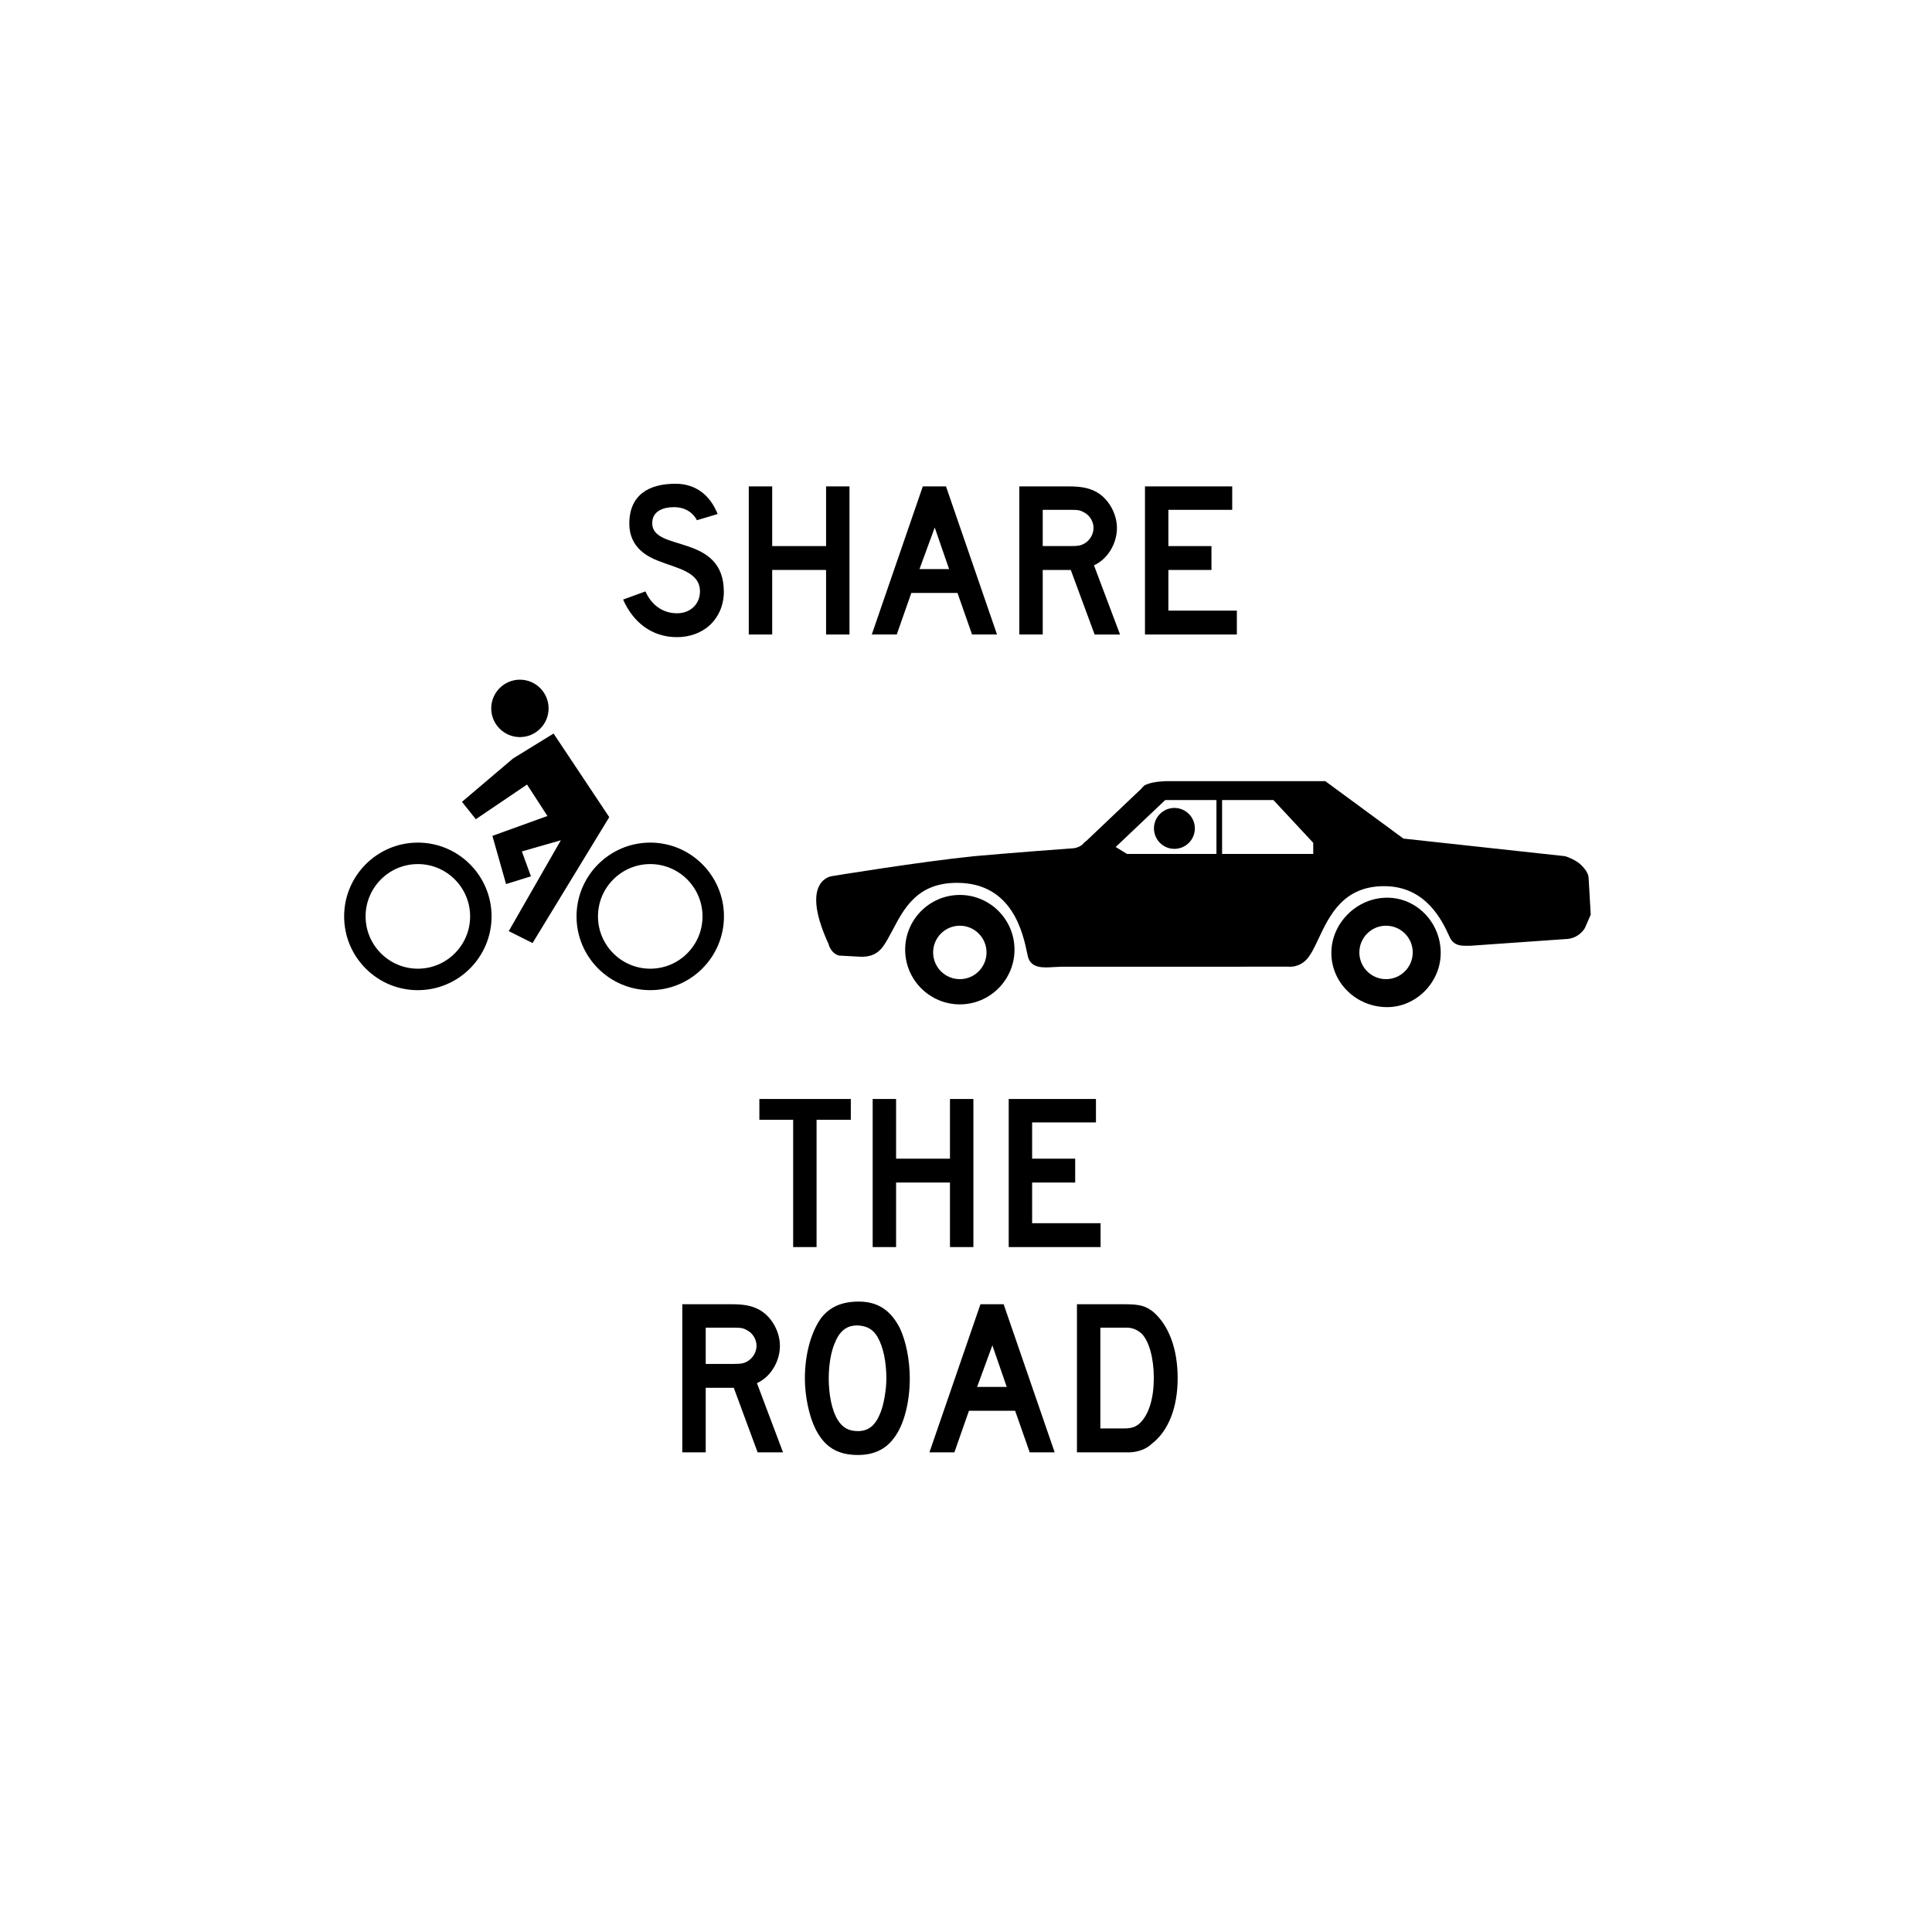 <?xml version="1.0" encoding="UTF-8" standalone="no"?>
<svg width="512px" height="512px" viewBox="0 0 512 512" version="1.1" xmlns="http://www.w3.org/2000/svg" xmlns:xlink="http://www.w3.org/1999/xlink" xmlns:sketch="http://www.bohemiancoding.com/sketch/ns">
    <!-- Generator: Sketch 3.2.2 (9983) - http://www.bohemiancoding.com/sketch -->
    <title>share-roads</title>
    <desc>Created with Sketch.</desc>
    <defs></defs>
    <g id="us-symbols" stroke="none" stroke-width="1" fill="none" fill-rule="evenodd" sketch:type="MSPage">
        <g id="share-roads" sketch:type="MSArtboardGroup">
            <g id="Group" sketch:type="MSLayerGroup" transform="translate(91, 127)">
                <path d="M54.383,60.731 C54.383,56.537 50.974,53.123 46.782,53.123 C42.59,53.123 39.181,56.537 39.181,60.731 C39.181,64.926 42.59,68.338 46.782,68.338 C50.974,68.338 54.383,64.924 54.383,60.731 L54.383,60.731 Z" id="path14" fill="#000000" sketch:type="MSShapeGroup"></path>
                <path d="M39.492,94.514 L43.108,107.28 L49.701,105.233 C49.701,105.233 47.564,99.346 47.304,98.635 C47.927,98.459 54.988,96.436 57.625,95.682 C55.605,99.209 43.824,119.76 43.824,119.76 L50.131,122.918 L70.459,89.55 L55.701,67.394 L44.946,74.019 L31.425,85.501 L35.099,90.097 C35.099,90.097 48.026,81.345 48.669,80.91 C48.902,81.267 51.636,85.485 54.073,89.245 L39.492,94.514 L39.492,94.514 Z" id="path16" fill="#000000" sketch:type="MSShapeGroup"></path>
                <path d="M100.857,115.851 C100.857,105.072 92.093,96.299 81.323,96.299 C70.552,96.299 61.788,105.072 61.788,115.851 C61.788,126.63 70.552,135.402 81.323,135.402 C92.093,135.402 100.857,126.63 100.857,115.851 L100.857,115.851 Z M67.471,115.851 C67.471,108.207 73.685,101.988 81.322,101.988 C88.957,101.988 95.173,108.207 95.173,115.851 C95.173,119.554 93.731,123.035 91.115,125.654 C88.498,128.272 85.021,129.713 81.322,129.713 C73.685,129.713 67.471,123.494 67.471,115.851 L67.471,115.851 Z" id="path18" fill="#000000" sketch:type="MSShapeGroup"></path>
                <path d="M39.271,115.851 C39.271,105.072 30.507,96.299 19.736,96.299 C8.965,96.299 0.201,105.072 0.201,115.851 C0.201,121.073 2.235,125.984 5.923,129.676 C9.614,133.368 14.518,135.404 19.736,135.404 C30.507,135.402 39.271,126.63 39.271,115.851 L39.271,115.851 Z M5.887,115.851 C5.887,108.207 12.101,101.988 19.736,101.988 C27.373,101.988 33.587,108.207 33.587,115.851 C33.587,123.493 27.373,129.713 19.736,129.713 C12.101,129.713 5.887,123.493 5.887,115.851 L5.887,115.851 Z" id="path20" fill="#000000" sketch:type="MSShapeGroup"></path>
                <ellipse id="circle22" fill="#000000" sketch:type="MSShapeGroup" cx="220.229" cy="92.533" rx="5.418" ry="5.422"></ellipse>
                <path d="M96.959,38.804 C94.794,40.738 91.748,41.851 88.413,41.851 C81.681,41.851 76.766,37.868 74.132,31.893 L80.044,29.726 C81.683,33.417 84.725,35.525 88.414,35.525 C92.042,35.525 94.5,33.006 94.5,29.726 C94.5,24.513 88.414,23.633 83.321,21.584 C80.98,20.646 75.772,18.303 75.772,11.801 C75.772,4.127 80.98,1.198 88.003,1.198 C93.504,1.198 97.25,4.362 99.182,9.224 L93.682,10.864 C93.682,10.864 92.276,7.526 87.886,7.408 L87.477,7.408 C84.785,7.408 81.859,8.462 81.859,11.567 L81.859,11.977 C82.387,19.241 100.822,14.437 100.822,29.843 C100.822,33.415 99.417,36.579 96.959,38.804 L96.959,38.804 Z" id="path24" fill="#000000" sketch:type="MSShapeGroup"></path>
                <path d="M127.918,41.147 L127.918,24.043 L113.638,24.043 L113.638,41.147 L107.433,41.147 L107.433,1.901 L113.638,1.901 L113.638,17.717 L127.918,17.717 L127.918,1.901 L134.122,1.901 L134.122,41.147 L127.918,41.147 L127.918,41.147 Z" id="path26" fill="#000000" sketch:type="MSShapeGroup"></path>
                <path d="M166.605,41.147 L162.743,30.135 L150.51,30.135 L146.648,41.147 L140.034,41.147 L153.552,1.901 L159.698,1.901 L173.218,41.147 L166.605,41.147 L166.605,41.147 Z M156.713,12.798 L152.675,23.81 L160.518,23.81 L156.713,12.798 L156.713,12.798 Z" id="path28" fill="#000000" sketch:type="MSShapeGroup"></path>
                <path d="M199.087,41.147 L192.767,24.043 L185.334,24.043 L185.334,41.147 L179.131,41.147 L179.131,1.901 L192.065,1.901 C195.108,1.901 197.158,2.195 199.089,3.132 C202.542,4.772 205,8.932 205,12.915 C205,17.074 202.542,21.174 198.914,22.814 L205.82,41.149 L199.087,41.149 L199.087,41.147 Z M196.337,8.813 C195.284,8.227 194.814,8.11 192.767,8.11 L185.334,8.11 L185.334,17.717 L192.767,17.717 C194.698,17.717 195.342,17.6 196.337,17.073 C197.859,16.195 198.795,14.555 198.795,12.913 C198.795,11.272 197.859,9.634 196.337,8.813 L196.337,8.813 Z" id="path30" fill="#000000" sketch:type="MSShapeGroup"></path>
                <path d="M212.431,41.147 L212.431,1.901 L235.548,1.901 L235.548,8.111 L218.634,8.111 L218.634,17.719 L230.048,17.719 L230.048,24.044 L218.634,24.044 L218.634,34.823 L236.779,34.823 L236.779,41.149 L212.431,41.149 L212.431,41.147 Z" id="path32" fill="#000000" sketch:type="MSShapeGroup"></path>
                <path d="M125.4,169.75 L125.4,203.489 L119.197,203.489 L119.197,169.75 L110.242,169.75 L110.242,164.243 L134.473,164.243 L134.473,169.75 L125.4,169.75 L125.4,169.75 Z" id="path34" fill="#000000" sketch:type="MSShapeGroup"></path>
                <path d="M160.753,203.489 L160.753,186.385 L146.472,186.385 L146.472,203.489 L140.268,203.489 L140.268,164.243 L146.472,164.243 L146.472,180.059 L160.753,180.059 L160.753,164.243 L166.958,164.243 L166.958,203.489 L160.753,203.489 L160.753,203.489 Z" id="path36" fill="#000000" sketch:type="MSShapeGroup"></path>
                <path d="M176.32,203.489 L176.32,164.243 L199.438,164.243 L199.438,170.453 L182.524,170.453 L182.524,180.059 L193.937,180.059 L193.937,186.385 L182.524,186.385 L182.524,197.163 L200.668,197.163 L200.668,203.489 L176.32,203.489 L176.32,203.489 Z" id="path38" fill="#000000" sketch:type="MSShapeGroup"></path>
                <path d="M109.776,257.882 L103.455,240.778 L96.023,240.778 L96.023,257.882 L89.818,257.882 L89.818,218.636 L102.753,218.636 C105.796,218.636 107.844,218.928 109.776,219.867 C113.229,221.506 115.687,225.665 115.687,229.648 C115.687,233.807 113.229,237.908 109.6,239.548 L116.506,257.882 L109.776,257.882 L109.776,257.882 Z M107.025,225.549 C105.972,224.962 105.503,224.846 103.455,224.846 L96.023,224.846 L96.023,234.452 L103.455,234.452 C105.387,234.452 106.029,234.336 107.025,233.807 C108.547,232.929 109.484,231.288 109.484,229.648 C109.484,228.008 108.547,226.369 107.025,225.549 L107.025,225.549 Z" id="path40" fill="#000000" sketch:type="MSShapeGroup"></path>
                <path d="M145.828,254.192 C143.602,257.179 140.443,258.586 136.346,258.586 C130.845,258.586 127.391,256.358 125.05,251.556 C123.411,248.216 122.3,243.003 122.3,238.317 C122.3,231.875 123.938,226.075 126.573,222.327 C128.914,219.339 132.075,217.933 136.581,217.933 C141.556,217.933 145.009,220.16 147.466,224.962 C149.105,228.42 150.101,233.398 150.101,238.317 C150.101,244.527 148.578,250.736 145.828,254.192 L145.828,254.192 Z M141.555,227.307 C140.326,225.256 138.803,224.437 136.463,224.26 L136.113,224.26 C133.304,224.26 131.431,225.784 130.143,229.123 C129.147,231.466 128.62,235.039 128.62,238.317 C128.62,242.478 129.44,246.754 130.961,249.213 C132.19,251.263 133.829,252.258 136.346,252.258 C139.214,252.258 141.028,250.734 142.375,247.278 C143.195,245.229 143.897,241.362 143.897,238.316 C143.896,233.925 143.076,229.942 141.555,227.307 L141.555,227.307 Z" id="path42" fill="#000000" sketch:type="MSShapeGroup"></path>
                <path d="M181.88,257.882 L178.019,246.87 L165.785,246.87 L161.925,257.882 L155.311,257.882 L168.831,218.636 L174.975,218.636 L188.495,257.882 L181.88,257.882 L181.88,257.882 Z M171.987,229.531 L167.949,240.543 L175.792,240.543 L171.987,229.531 L171.987,229.531 Z" id="path44" fill="#000000" sketch:type="MSShapeGroup"></path>
                <path d="M214.188,255.657 C212.724,257.063 210.618,257.765 208.57,257.884 L206.345,257.884 L194.405,257.884 L194.405,218.638 L207.046,218.638 C211.026,218.638 212.547,219.047 214.655,220.687 C218.752,224.26 221.093,230.47 221.093,238.203 C221.094,246.051 218.634,252.26 214.188,255.657 L214.188,255.657 Z M211.611,226.486 C210.618,225.549 209.271,224.846 207.631,224.846 L200.608,224.846 L200.608,251.556 L206.811,251.556 C208.859,251.556 210.088,251.147 211.202,250.033 C213.541,247.689 214.772,243.413 214.772,238.201 C214.773,232.929 213.541,228.536 211.611,226.486 L211.611,226.486 Z" id="path46" fill="#000000" sketch:type="MSShapeGroup"></path>
                <path d="M232.866,85.019 L232.866,99.298 L257.021,99.298 L257.021,96.357 C256.705,96.016 246.778,85.358 246.464,85.019 L232.866,85.019 L232.866,85.019 Z" id="path48" sketch:type="MSShapeGroup"></path>
                <path d="M231.372,85.019 L217.792,85.019 C217.489,85.304 205.746,96.439 204.667,97.46 C205.554,98.004 207.461,99.177 207.662,99.298 L231.372,99.298 L231.372,85.019 L231.372,85.019 Z" id="path50" sketch:type="MSShapeGroup"></path>
                <path d="M330.005,105.771 C330.005,104.35 328.789,103.042 328.206,102.415 C326.76,100.861 324.002,99.959 323.779,99.9 C323.779,99.9 281.21,95.265 280.925,95.233 C280.689,95.06 260.214,80.01 260.214,80.01 L218.39,80.01 C218.244,80.01 214.722,80.02 212.732,80.937 C212.276,81.05 211.912,81.467 211.593,81.86 L211.065,82.416 L210.944,82.505 L196.875,95.869 C196.624,95.985 196.383,96.241 196.08,96.561 L195.633,97.009 L195.487,97.072 C194.801,97.564 193.826,97.847 192.807,97.847 C192.487,97.847 176.894,99.026 167.176,99.898 C152.898,101.347 129.813,105.127 129.633,105.16 C129.539,105.169 127.383,105.348 126.139,107.662 C124.463,110.779 125.298,116.038 128.574,123.169 C128.929,124.69 130.248,126.264 131.819,126.264 L137.289,126.556 C139.796,126.556 141.526,125.77 142.909,123.985 C143.846,122.707 144.677,121.13 145.56,119.463 C148.649,113.604 152.15,106.962 162.603,106.962 C177.375,106.962 180.133,120.356 181.309,126.072 C181.309,126.072 181.373,126.371 181.376,126.386 C182.144,129.694 185.45,129.474 188.366,129.28 L190.362,129.189 L250.448,129.183 C250.558,129.198 253.191,129.485 255.262,127.256 C256.418,126.017 257.345,124.053 258.414,121.779 C261.345,115.568 264.991,107.842 275.819,107.842 C286.966,107.842 291.239,117.122 293.063,121.087 C293.063,121.087 293.273,121.538 293.287,121.57 C294.418,123.701 296.348,123.665 298.05,123.637 C298.05,123.637 298.679,123.631 298.717,123.63 L323.719,121.876 C325.755,121.876 327.556,120.963 328.798,119.293 C329.011,118.989 329.388,118.113 329.939,116.804 L330.56,115.384 L330.005,105.771 L330.005,105.771 Z M204.667,97.462 C205.746,96.441 217.488,85.305 217.792,85.021 L231.372,85.021 L231.372,99.299 L207.662,99.299 C207.461,99.177 205.554,98.006 204.667,97.462 L204.667,97.462 Z M257.021,99.298 L232.866,99.298 L232.866,85.019 L246.464,85.019 C246.778,85.36 256.705,96.018 257.021,96.357 L257.021,99.298 L257.021,99.298 Z" id="path52" fill="#000000" sketch:type="MSShapeGroup"></path>
                <path d="M276.609,110.898 C268.596,110.898 261.824,117.607 261.824,125.544 C261.824,133.461 268.456,139.902 276.609,139.902 C284.3,139.902 290.803,133.327 290.803,125.544 C290.803,117.468 284.434,110.898 276.609,110.898 L276.609,110.898 Z M276.315,132.484 C272.408,132.484 269.243,129.314 269.243,125.404 C269.243,121.495 272.408,118.325 276.315,118.325 C280.223,118.325 283.39,121.495 283.39,125.404 C283.39,129.314 280.223,132.484 276.315,132.484 L276.315,132.484 Z" id="path54" fill="#000000" sketch:type="MSShapeGroup"></path>
                <path d="M163.369,110.168 C155.377,110.168 148.876,116.672 148.876,124.664 C148.876,132.663 155.377,139.17 163.369,139.17 C171.354,139.17 177.853,132.663 177.853,124.664 C177.853,116.673 171.352,110.168 163.369,110.168 L163.369,110.168 Z M163.363,132.484 C159.456,132.484 156.289,129.314 156.289,125.404 C156.289,121.495 159.456,118.325 163.363,118.325 C167.27,118.325 170.438,121.495 170.438,125.404 C170.438,129.314 167.27,132.484 163.363,132.484 L163.363,132.484 Z" id="path56" fill="#000000" sketch:type="MSShapeGroup"></path>
            </g>
        </g>
    </g>
</svg>